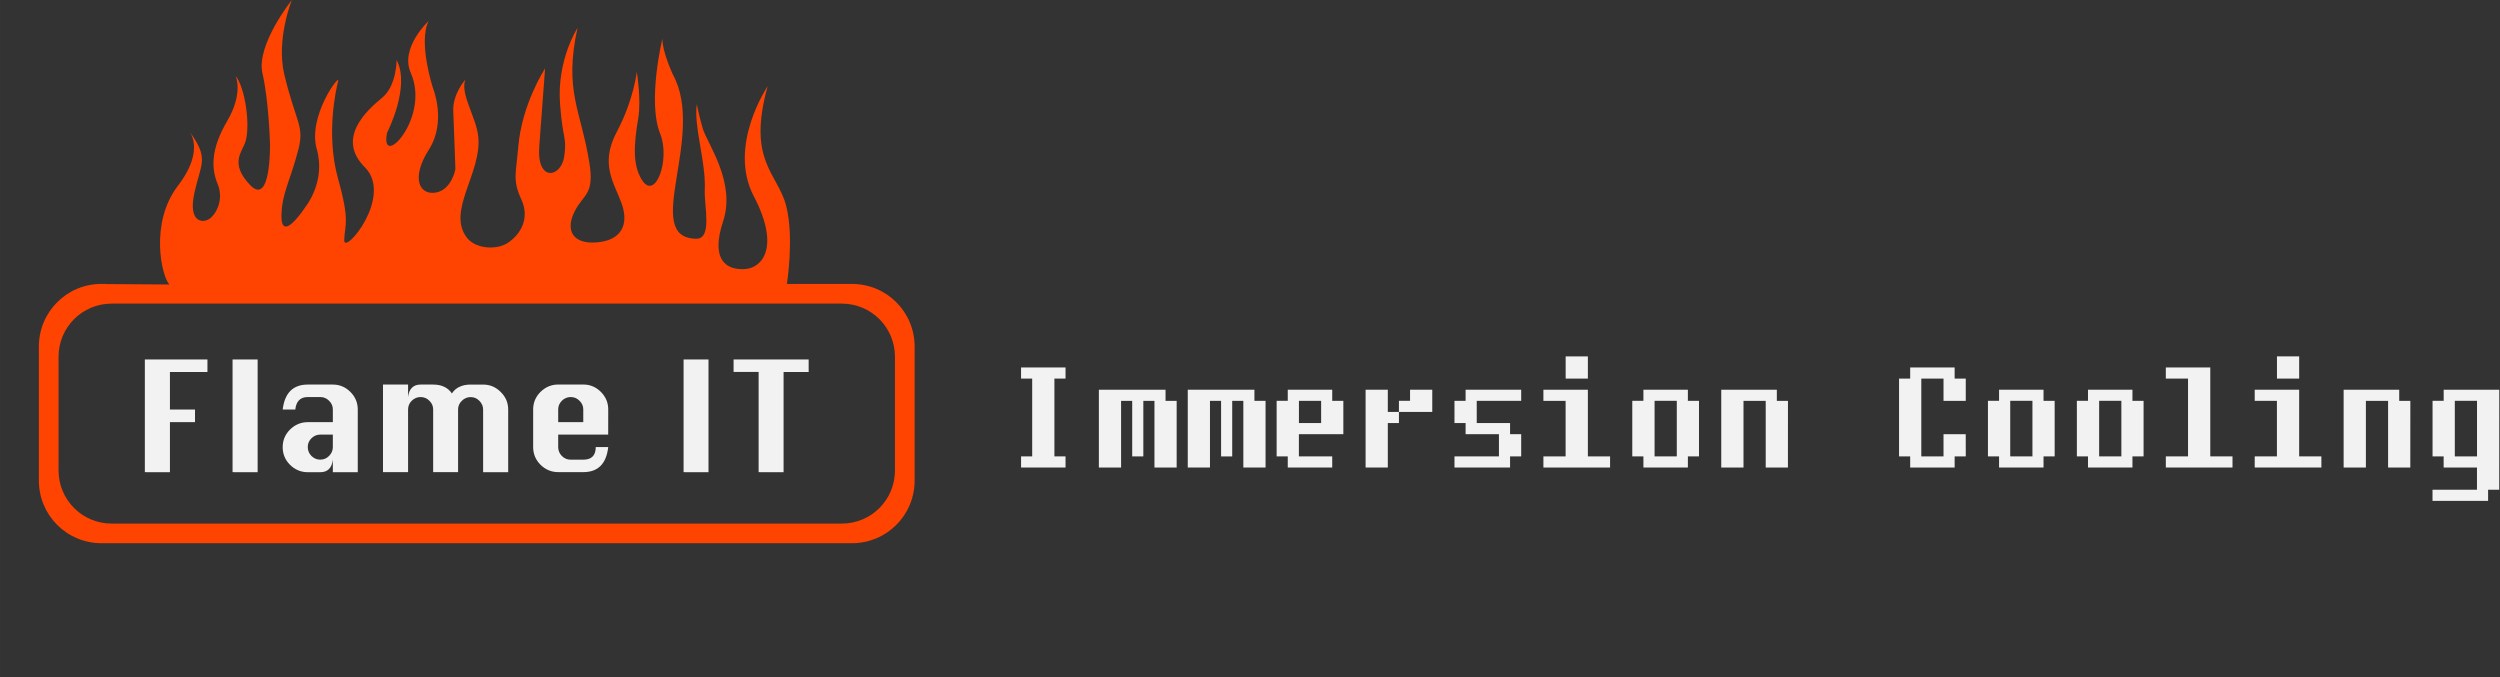 <?xml version="1.0" encoding="UTF-8" standalone="no"?>
<!-- Created with Inkscape (http://www.inkscape.org/) -->

<svg
   width="240"
   height="65"
   viewBox="0 0 63.5 17.198"
   version="1.1"
   id="svg1788"
   inkscape:version="1.1.2 (0a00cf5339, 2022-02-04)"
   sodipodi:docname="head-logo.svg"
   xmlns:inkscape="http://www.inkscape.org/namespaces/inkscape"
   xmlns:sodipodi="http://sodipodi.sourceforge.net/DTD/sodipodi-0.dtd"
   xmlns="http://www.w3.org/2000/svg"
   xmlns:svg="http://www.w3.org/2000/svg">
  <rect x="0" y="0" width="63.5" height="17.198" fill="#333333" stroke="none"/>
  <sodipodi:namedview
     id="namedview1790"
     pagecolor="#ffffff"
     bordercolor="#999999"
     borderopacity="1"
     inkscape:pageshadow="0"
     inkscape:pageopacity="0"
     inkscape:pagecheckerboard="false"
     inkscape:document-units="px"
     showgrid="false"
     showborder="true"
     inkscape:zoom="3.754372"
     inkscape:cx="128.65001"
     inkscape:cy="74.446539"
     inkscape:window-width="1920"
     inkscape:window-height="1074"
     inkscape:window-x="0"
     inkscape:window-y="27"
     inkscape:window-maximized="1"
     inkscape:current-layer="layer1"
     units="px" />
  <defs
     id="defs1785" />
  <g
     inkscape:label="Layer 1"
     inkscape:groupmode="layer"
     id="layer1">
    <g
       id="g2041"
       transform="matrix(0.995,0,0,0.995,0.298,-0.283)"
       style="fill:#f2f2f2">
      <path
         d="m 26.901,12.219 h -1.135 v -0.284 h 0.284 V 9.949 H 25.766 V 9.665 h 1.135 v 0.284 h -0.284 v 1.986 h 0.284 z"
         style="font-size:4.539px;line-height:1.25;font-family:'Fixedsys Excelsior';-inkscape-font-specification:'Fixedsys Excelsior, Normal';text-align:center;letter-spacing:0px;word-spacing:0px;text-anchor:middle;fill:#f2f2f2;stroke-width:0.114"
         id="path9014" />
      <path
         d="m 29.738,12.219 h -0.567 v -1.702 h -0.284 v 1.419 h -0.284 v -1.419 h -0.284 v 1.702 H 27.752 V 10.233 h 1.702 v 0.284 h 0.284 z"
         style="font-size:4.539px;line-height:1.25;font-family:'Fixedsys Excelsior';-inkscape-font-specification:'Fixedsys Excelsior, Normal';text-align:center;letter-spacing:0px;word-spacing:0px;text-anchor:middle;fill:#f2f2f2;stroke-width:0.114"
         id="path9016" />
      <path
         d="m 32.007,12.219 h -0.567 v -1.702 h -0.284 v 1.419 h -0.284 v -1.419 h -0.284 v 1.702 H 30.021 V 10.233 h 1.702 v 0.284 h 0.284 z"
         style="font-size:4.539px;line-height:1.25;font-family:'Fixedsys Excelsior';-inkscape-font-specification:'Fixedsys Excelsior, Normal';text-align:center;letter-spacing:0px;word-spacing:0px;text-anchor:middle;fill:#f2f2f2;stroke-width:0.114"
         id="path9018" />
      <path
         d="m 33.993,11.368 h -1.135 v 0.567 h 0.851 v 0.284 h -1.135 v -0.284 h -0.284 v -1.419 h 0.284 V 10.233 h 1.135 v 0.284 h 0.284 z m -0.567,-0.284 v -0.567 h -0.567 v 0.567 z"
         style="font-size:4.539px;line-height:1.25;font-family:'Fixedsys Excelsior';-inkscape-font-specification:'Fixedsys Excelsior, Normal';text-align:center;letter-spacing:0px;word-spacing:0px;text-anchor:middle;fill:#f2f2f2;stroke-width:0.114"
         id="path9020" />
      <path
         d="m 36.263,10.8 h -0.851 v 0.284 h -0.284 v 1.135 H 34.561 V 10.233 h 0.567 v 0.567 h 0.284 v -0.284 h 0.284 V 10.233 h 0.567 z"
         style="font-size:4.539px;line-height:1.25;font-family:'Fixedsys Excelsior';-inkscape-font-specification:'Fixedsys Excelsior, Normal';text-align:center;letter-spacing:0px;word-spacing:0px;text-anchor:middle;fill:#f2f2f2;stroke-width:0.114"
         id="path9022" />
      <path
         d="m 38.533,11.935 h -0.284 v 0.284 h -1.419 v -0.284 h 1.135 v -0.567 h -0.851 v -0.284 h -0.284 v -0.567 h 0.284 V 10.233 h 1.419 v 0.284 h -1.135 v 0.567 h 0.851 v 0.284 h 0.284 z"
         style="font-size:4.539px;line-height:1.25;font-family:'Fixedsys Excelsior';-inkscape-font-specification:'Fixedsys Excelsior, Normal';text-align:center;letter-spacing:0px;word-spacing:0px;text-anchor:middle;fill:#f2f2f2;stroke-width:0.114"
         id="path9024" />
      <path
         d="M 40.235,9.949 H 39.668 V 9.382 h 0.567 z m 0.567,2.27 h -1.702 v -0.284 h 0.567 V 10.517 H 39.1 V 10.233 h 1.135 v 1.702 h 0.567 z"
         style="font-size:4.539px;line-height:1.25;font-family:'Fixedsys Excelsior';-inkscape-font-specification:'Fixedsys Excelsior, Normal';text-align:center;letter-spacing:0px;word-spacing:0px;text-anchor:middle;fill:#f2f2f2;stroke-width:0.114"
         id="path9026" />
      <path
         d="m 43.072,11.935 h -0.284 v 0.284 h -1.135 v -0.284 h -0.284 v -1.419 h 0.284 V 10.233 h 1.135 v 0.284 h 0.284 z m -0.567,0 v -1.419 h -0.567 v 1.419 z"
         style="font-size:4.539px;line-height:1.25;font-family:'Fixedsys Excelsior';-inkscape-font-specification:'Fixedsys Excelsior, Normal';text-align:center;letter-spacing:0px;word-spacing:0px;text-anchor:middle;fill:#f2f2f2;stroke-width:0.114"
         id="path9028" />
      <path
         d="M 45.342,12.219 H 44.775 v -1.702 h -0.567 v 1.702 H 43.64 V 10.233 h 1.419 v 0.284 h 0.284 z"
         style="font-size:4.539px;line-height:1.25;font-family:'Fixedsys Excelsior';-inkscape-font-specification:'Fixedsys Excelsior, Normal';text-align:center;letter-spacing:0px;word-spacing:0px;text-anchor:middle;fill:#f2f2f2;stroke-width:0.114"
         id="path9030" />
      <path
         d="m 49.882,11.935 h -0.284 v 0.284 H 48.463 V 11.935 H 48.179 V 9.949 h 0.284 V 9.665 h 1.135 v 0.284 h 0.284 V 10.517 H 49.314 V 9.949 h -0.567 v 1.986 h 0.567 v -0.567 h 0.567 z"
         style="font-size:4.539px;line-height:1.25;font-family:'Fixedsys Excelsior';-inkscape-font-specification:'Fixedsys Excelsior, Normal';text-align:center;letter-spacing:0px;word-spacing:0px;text-anchor:middle;fill:#f2f2f2;stroke-width:0.114"
         id="path9032" />
      <path
         d="m 52.151,11.935 h -0.284 v 0.284 h -1.135 v -0.284 h -0.284 v -1.419 h 0.284 V 10.233 h 1.135 v 0.284 h 0.284 z m -0.567,0 v -1.419 h -0.567 v 1.419 z"
         style="font-size:4.539px;line-height:1.25;font-family:'Fixedsys Excelsior';-inkscape-font-specification:'Fixedsys Excelsior, Normal';text-align:center;letter-spacing:0px;word-spacing:0px;text-anchor:middle;fill:#f2f2f2;stroke-width:0.114"
         id="path9034" />
      <path
         d="m 54.421,11.935 h -0.284 v 0.284 h -1.135 v -0.284 h -0.284 v -1.419 h 0.284 V 10.233 h 1.135 v 0.284 h 0.284 z m -0.567,0 v -1.419 h -0.567 v 1.419 z"
         style="font-size:4.539px;line-height:1.25;font-family:'Fixedsys Excelsior';-inkscape-font-specification:'Fixedsys Excelsior, Normal';text-align:center;letter-spacing:0px;word-spacing:0px;text-anchor:middle;fill:#f2f2f2;stroke-width:0.114"
         id="path9036" />
      <path
         d="M 56.691,12.219 H 54.989 v -0.284 h 0.567 V 9.949 H 54.989 V 9.665 h 1.135 v 2.27 h 0.567 z"
         style="font-size:4.539px;line-height:1.25;font-family:'Fixedsys Excelsior';-inkscape-font-specification:'Fixedsys Excelsior, Normal';text-align:center;letter-spacing:0px;word-spacing:0px;text-anchor:middle;fill:#f2f2f2;stroke-width:0.114"
         id="path9038" />
      <path
         d="M 58.393,9.949 H 57.826 V 9.382 h 0.567 z m 0.567,2.27 h -1.702 v -0.284 h 0.567 V 10.517 H 57.258 V 10.233 h 1.135 v 1.702 h 0.567 z"
         style="font-size:4.539px;line-height:1.25;font-family:'Fixedsys Excelsior';-inkscape-font-specification:'Fixedsys Excelsior, Normal';text-align:center;letter-spacing:0px;word-spacing:0px;text-anchor:middle;fill:#f2f2f2;stroke-width:0.114"
         id="path9040" />
      <path
         d="m 61.23,12.219 h -0.567 v -1.702 h -0.567 v 1.702 H 59.528 V 10.233 h 1.419 v 0.284 h 0.284 z"
         style="font-size:4.539px;line-height:1.25;font-family:'Fixedsys Excelsior';-inkscape-font-specification:'Fixedsys Excelsior, Normal';text-align:center;letter-spacing:0px;word-spacing:0px;text-anchor:middle;fill:#f2f2f2;stroke-width:0.114"
         id="path9042" />
      <path
         d="M 63.5,12.786 H 63.216 v 0.284 h -1.419 v -0.284 h 1.135 V 12.219 H 62.081 V 11.935 H 61.798 v -1.419 h 0.284 V 10.233 h 1.419 z m -0.567,-0.851 v -1.419 h -0.567 v 1.419 z"
         style="font-size:4.539px;line-height:1.25;font-family:'Fixedsys Excelsior';-inkscape-font-specification:'Fixedsys Excelsior, Normal';text-align:center;letter-spacing:0px;word-spacing:0px;text-anchor:middle;fill:#f2f2f2;stroke-width:0.114"
         id="path9044" />
    </g>
    <path
       inkscape:export-filename="C:\Users\8200\flameit-logo.png"
       style="fill:#ff4300;fill-opacity:1;stroke:none;stroke-width:0.08;stroke-linecap:butt;stroke-linejoin:round;stroke-miterlimit:4;stroke-dasharray:none;stroke-dashoffset:0;stroke-opacity:1"
       d="m 7.413,2.7728896e-7 c 0,0 -0.912,1.142 -0.747,1.861 0.165,0.719 0.192,1.806 0.192,1.806 0,0 0.029,1.593 -0.508,1.03 C 5.815,4.134 6.165,3.848 6.24,3.582 6.356,3.173 6.232,2.238 5.984,1.928 c 0,-9e-7 0.207,0.431 -0.214,1.147 C 5.349,3.791 5.366,4.286 5.528,4.674 5.69,5.063 5.494,5.44 5.318,5.559 5.143,5.678 4.768,5.647 4.942,4.88 5.11,4.137 5.309,4.036 4.83,3.362 4.926,3.522 5.09,3.974 4.52,4.717 3.796,5.661 4.103,7.015 4.302,7.226 1.401,7.206 3.153,7.218 2.579,7.211 c -0.882,0 -1.592,0.711 -1.592,1.593 v 3.401 c 0,0.883 0.71,1.593 1.592,1.593 H 21.64 c 0.882,0 1.592,-0.711 1.592,-1.593 V 8.805 c 0,-0.883 -0.71,-1.593 -1.592,-1.593 h -1.653 c 0,0 0.188,-1.172 -0.017,-1.978 -0.212,-0.837 -1.004,-1.14 -0.471,-3.044 0,0 -1.025,1.511 -0.353,2.794 0.672,1.283 0.224,1.824 -0.229,1.851 C 18.463,6.861 18.037,6.621 18.367,5.622 18.698,4.622 17.958,3.641 17.846,3.252 17.741,2.887 17.699,2.645 17.699,2.645 c -0.083,0.573 0.233,1.449 0.202,2.177 -0.017,0.42 0.199,1.25 -0.221,1.242 -1.406,-0.025 0.269,-2.618 -0.593,-4.18 0,0 -0.271,-0.583 -0.262,-0.905 0,0 -0.387,1.602 -0.058,2.413 0.264,0.65 -0.118,1.73 -0.465,1.173 -0.248,-0.398 -0.193,-0.947 -0.089,-1.569 0.078,-0.468 -0.039,-1.174 -0.039,-1.174 0,0 -0.072,0.706 -0.51,1.532 -0.438,0.826 -0.057,1.298 0.127,1.82 0.184,0.522 0.005,0.928 -0.629,0.982 -0.634,0.054 -0.821,-0.329 -0.541,-0.834 0.22,-0.398 0.472,-0.399 0.352,-1.167 -0.21,-1.347 -0.658,-1.833 -0.304,-3.446 0,0 -0.527,0.809 -0.444,1.928 0.069,0.937 0.174,0.814 0.109,1.321 -0.071,0.556 -0.706,0.682 -0.637,-0.239 l 0.148,-1.981 c 0,0 -0.591,0.902 -0.682,1.996 -0.055,0.666 -0.149,0.841 0.078,1.329 0.227,0.489 -0.024,0.9 -0.35,1.11 -0.29,0.186 -0.811,0.143 -1.025,-0.127 -0.538,-0.679 0.386,-1.663 0.281,-2.584 -0.053,-0.489 -0.462,-1.074 -0.328,-1.439 0,0 -0.325,0.362 -0.306,0.799 0.019,0.437 0.054,1.477 0.054,1.477 0,0 -0.095,0.534 -0.511,0.594 -0.416,0.06 -0.614,-0.387 -0.161,-1.095 0.452,-0.708 0.105,-1.555 0.105,-1.555 0,0 -0.383,-1.155 -0.115,-1.708 0,0 -0.732,0.679 -0.452,1.314 0.509,1.152 -0.796,2.493 -0.601,1.523 0,0 0.602,-1.171 0.242,-1.847 0,0 0.002,0.656 -0.369,0.959 C 9.335,2.788 8.524,3.505 9.265,4.246 10.006,4.987 8.73,6.502 8.743,6.099 8.755,5.696 8.897,5.647 8.585,4.532 8.274,3.418 8.535,2.267 8.589,2.058 8.643,1.849 7.808,2.955 8.045,3.785 8.283,4.616 7.759,5.254 7.759,5.254 c 0,0 -0.644,0.998 -0.609,0.175 C 7.172,4.886 7.366,4.609 7.576,3.808 7.738,3.187 7.517,3.125 7.222,1.895 7.008,1.003 7.413,2.7728896e-7 7.413,2.7728896e-7 Z M 4.83,3.362 c -0.026,-0.043 -0.047,-0.066 -0.047,-0.066 0.017,0.023 0.031,0.044 0.047,0.066 z M 2.837,7.712 H 21.382 c 0.748,0 1.35,0.603 1.35,1.351 v 2.885 c 0,0.749 -0.602,1.351 -1.35,1.351 H 2.837 c -0.748,0 -1.35,-0.603 -1.35,-1.351 V 9.063 c 0,-0.749 0.602,-1.351 1.35,-1.351 z"
       id="path12170"
       inkscape:connector-curvature="0"
       inkscape:export-xdpi="484"
       inkscape:export-ydpi="484" />
    <g
       id="g2725"
       style="fill:#f2f2f2">
      <path
         inkscape:connector-curvature="0"
         d="M 3.679,11.993 V 9.131 h 1.59 v 0.317 h -0.953 v 0.954 h 0.637 v 0.321 h -0.637 v 1.271 z"
         style="font-style:normal;font-variant:normal;font-weight:normal;font-stretch:normal;font-size:80.903px;line-height:1.25;font-family:Silom;-inkscape-font-specification:'Silom, Normal';font-variant-ligatures:normal;font-variant-caps:normal;font-variant-numeric:normal;font-feature-settings:normal;text-align:start;letter-spacing:0px;word-spacing:0px;writing-mode:lr-tb;text-anchor:start;fill:#f2f2f2;fill-opacity:1;stroke:none;stroke-width:0.095"
         id="path12172" />
      <path
         inkscape:connector-curvature="0"
         d="M 5.907,11.993 V 9.131 h 0.637 v 2.863 z"
         style="font-style:normal;font-variant:normal;font-weight:normal;font-stretch:normal;font-size:80.903px;line-height:1.25;font-family:Silom;-inkscape-font-specification:'Silom, Normal';font-variant-ligatures:normal;font-variant-caps:normal;font-variant-numeric:normal;font-feature-settings:normal;text-align:start;letter-spacing:0px;word-spacing:0px;writing-mode:lr-tb;text-anchor:start;fill:#f2f2f2;fill-opacity:1;stroke:none;stroke-width:0.095"
         id="path12174" />
      <path
         inkscape:connector-curvature="0"
         d="m 8.454,10.722 v -0.321 q 0,-0.13 -0.095,-0.221 -0.092,-0.095 -0.225,-0.095 H 7.817 q -0.282,0 -0.317,0.317 H 7.18 Q 7.257,9.768 7.817,9.768 h 0.637 q 0.259,0 0.446,0.187 0.187,0.187 0.187,0.447 v 1.592 H 8.454 V 11.677 q -0.038,0.317 -0.32,0.317 H 7.817 q -0.259,0 -0.45,-0.187 -0.187,-0.187 -0.187,-0.45 v 0 q 0,-0.26 0.187,-0.447 0.191,-0.187 0.45,-0.187 z m 0,0.317 h -0.32 q -0.13,0 -0.225,0.095 -0.092,0.092 -0.092,0.221 v 0 q 0,0.13 0.092,0.225 0.095,0.095 0.225,0.095 0.133,0 0.225,-0.095 0.095,-0.095 0.095,-0.225 z"
         style="font-style:normal;font-variant:normal;font-weight:normal;font-stretch:normal;font-size:80.903px;line-height:1.25;font-family:Silom;-inkscape-font-specification:'Silom, Normal';font-variant-ligatures:normal;font-variant-caps:normal;font-variant-numeric:normal;font-feature-settings:normal;text-align:start;letter-spacing:0px;word-spacing:0px;writing-mode:lr-tb;text-anchor:start;fill:#f2f2f2;fill-opacity:1;stroke:none;stroke-width:0.095"
         id="path12176" />
      <path
         inkscape:connector-curvature="0"
         d="m 11.635,11.993 h -0.633 v -1.592 q 0,-0.13 -0.095,-0.221 -0.092,-0.095 -0.225,-0.095 -0.13,0 -0.225,0.095 -0.092,0.092 -0.092,0.221 v 1.592 H 9.728 V 9.768 h 0.637 v 0.317 q 0.019,-0.16 0.099,-0.237 0.08,-0.08 0.217,-0.08 h 0.32 q 0.324,0 0.477,0.225 0.076,-0.115 0.194,-0.168 0.118,-0.057 0.282,-0.057 h 0.317 q 0.259,0 0.446,0.187 0.191,0.187 0.191,0.447 v 1.592 h -0.637 v -1.592 q 0,-0.126 -0.095,-0.221 -0.092,-0.095 -0.221,-0.095 -0.13,0 -0.225,0.095 -0.095,0.092 -0.095,0.221 z"
         style="font-style:normal;font-variant:normal;font-weight:normal;font-stretch:normal;font-size:80.903px;line-height:1.25;font-family:Silom;-inkscape-font-specification:'Silom, Normal';font-variant-ligatures:normal;font-variant-caps:normal;font-variant-numeric:normal;font-feature-settings:normal;text-align:start;letter-spacing:0px;word-spacing:0px;writing-mode:lr-tb;text-anchor:start;fill:#f2f2f2;fill-opacity:1;stroke:none;stroke-width:0.095"
         id="path12178" />
      <path
         inkscape:connector-curvature="0"
         d="m 15.448,11.039 h -1.27 v 0.317 q 0,0.13 0.092,0.225 0.095,0.095 0.225,0.095 h 0.32 q 0.317,0 0.317,-0.321 h 0.317 q -0.072,0.637 -0.633,0.637 h -0.637 q -0.259,0 -0.45,-0.187 -0.187,-0.187 -0.187,-0.45 v -0.954 q 0,-0.26 0.187,-0.447 0.191,-0.187 0.45,-0.187 h 0.637 q 0.259,0 0.446,0.187 0.187,0.187 0.187,0.447 z m -1.27,-0.317 h 0.637 v -0.321 q 0,-0.13 -0.095,-0.221 -0.092,-0.095 -0.225,-0.095 -0.13,0 -0.225,0.095 -0.092,0.092 -0.092,0.221 z"
         style="font-style:normal;font-variant:normal;font-weight:normal;font-stretch:normal;font-size:80.903px;line-height:1.25;font-family:Silom;-inkscape-font-specification:'Silom, Normal';font-variant-ligatures:normal;font-variant-caps:normal;font-variant-numeric:normal;font-feature-settings:normal;text-align:start;letter-spacing:0px;word-spacing:0px;writing-mode:lr-tb;text-anchor:start;fill:#f2f2f2;fill-opacity:1;stroke:none;stroke-width:0.095"
         id="path12180" />
      <path
         inkscape:connector-curvature="0"
         d="M 17.363,11.993 V 9.131 h 0.633 v 2.863 z"
         style="font-style:normal;font-variant:normal;font-weight:normal;font-stretch:normal;font-size:80.903px;line-height:1.25;font-family:Silom;-inkscape-font-specification:'Silom, Normal';font-variant-ligatures:normal;font-variant-caps:normal;font-variant-numeric:normal;font-feature-settings:normal;text-align:start;letter-spacing:0px;word-spacing:0px;writing-mode:lr-tb;text-anchor:start;fill:#f2f2f2;fill-opacity:1;stroke:none;stroke-width:0.095"
         id="path12182" />
      <path
         inkscape:connector-curvature="0"
         d="M 19.269,11.993 V 9.447 H 18.633 V 9.131 h 1.907 v 0.317 h -0.637 v 2.546 z"
         style="font-style:normal;font-variant:normal;font-weight:normal;font-stretch:normal;font-size:80.903px;line-height:1.25;font-family:Silom;-inkscape-font-specification:'Silom, Normal';font-variant-ligatures:normal;font-variant-caps:normal;font-variant-numeric:normal;font-feature-settings:normal;text-align:start;letter-spacing:0px;word-spacing:0px;writing-mode:lr-tb;text-anchor:start;fill:#f2f2f2;fill-opacity:1;stroke:none;stroke-width:0.095"
         id="path12184" />
    </g>
  </g>
</svg>
